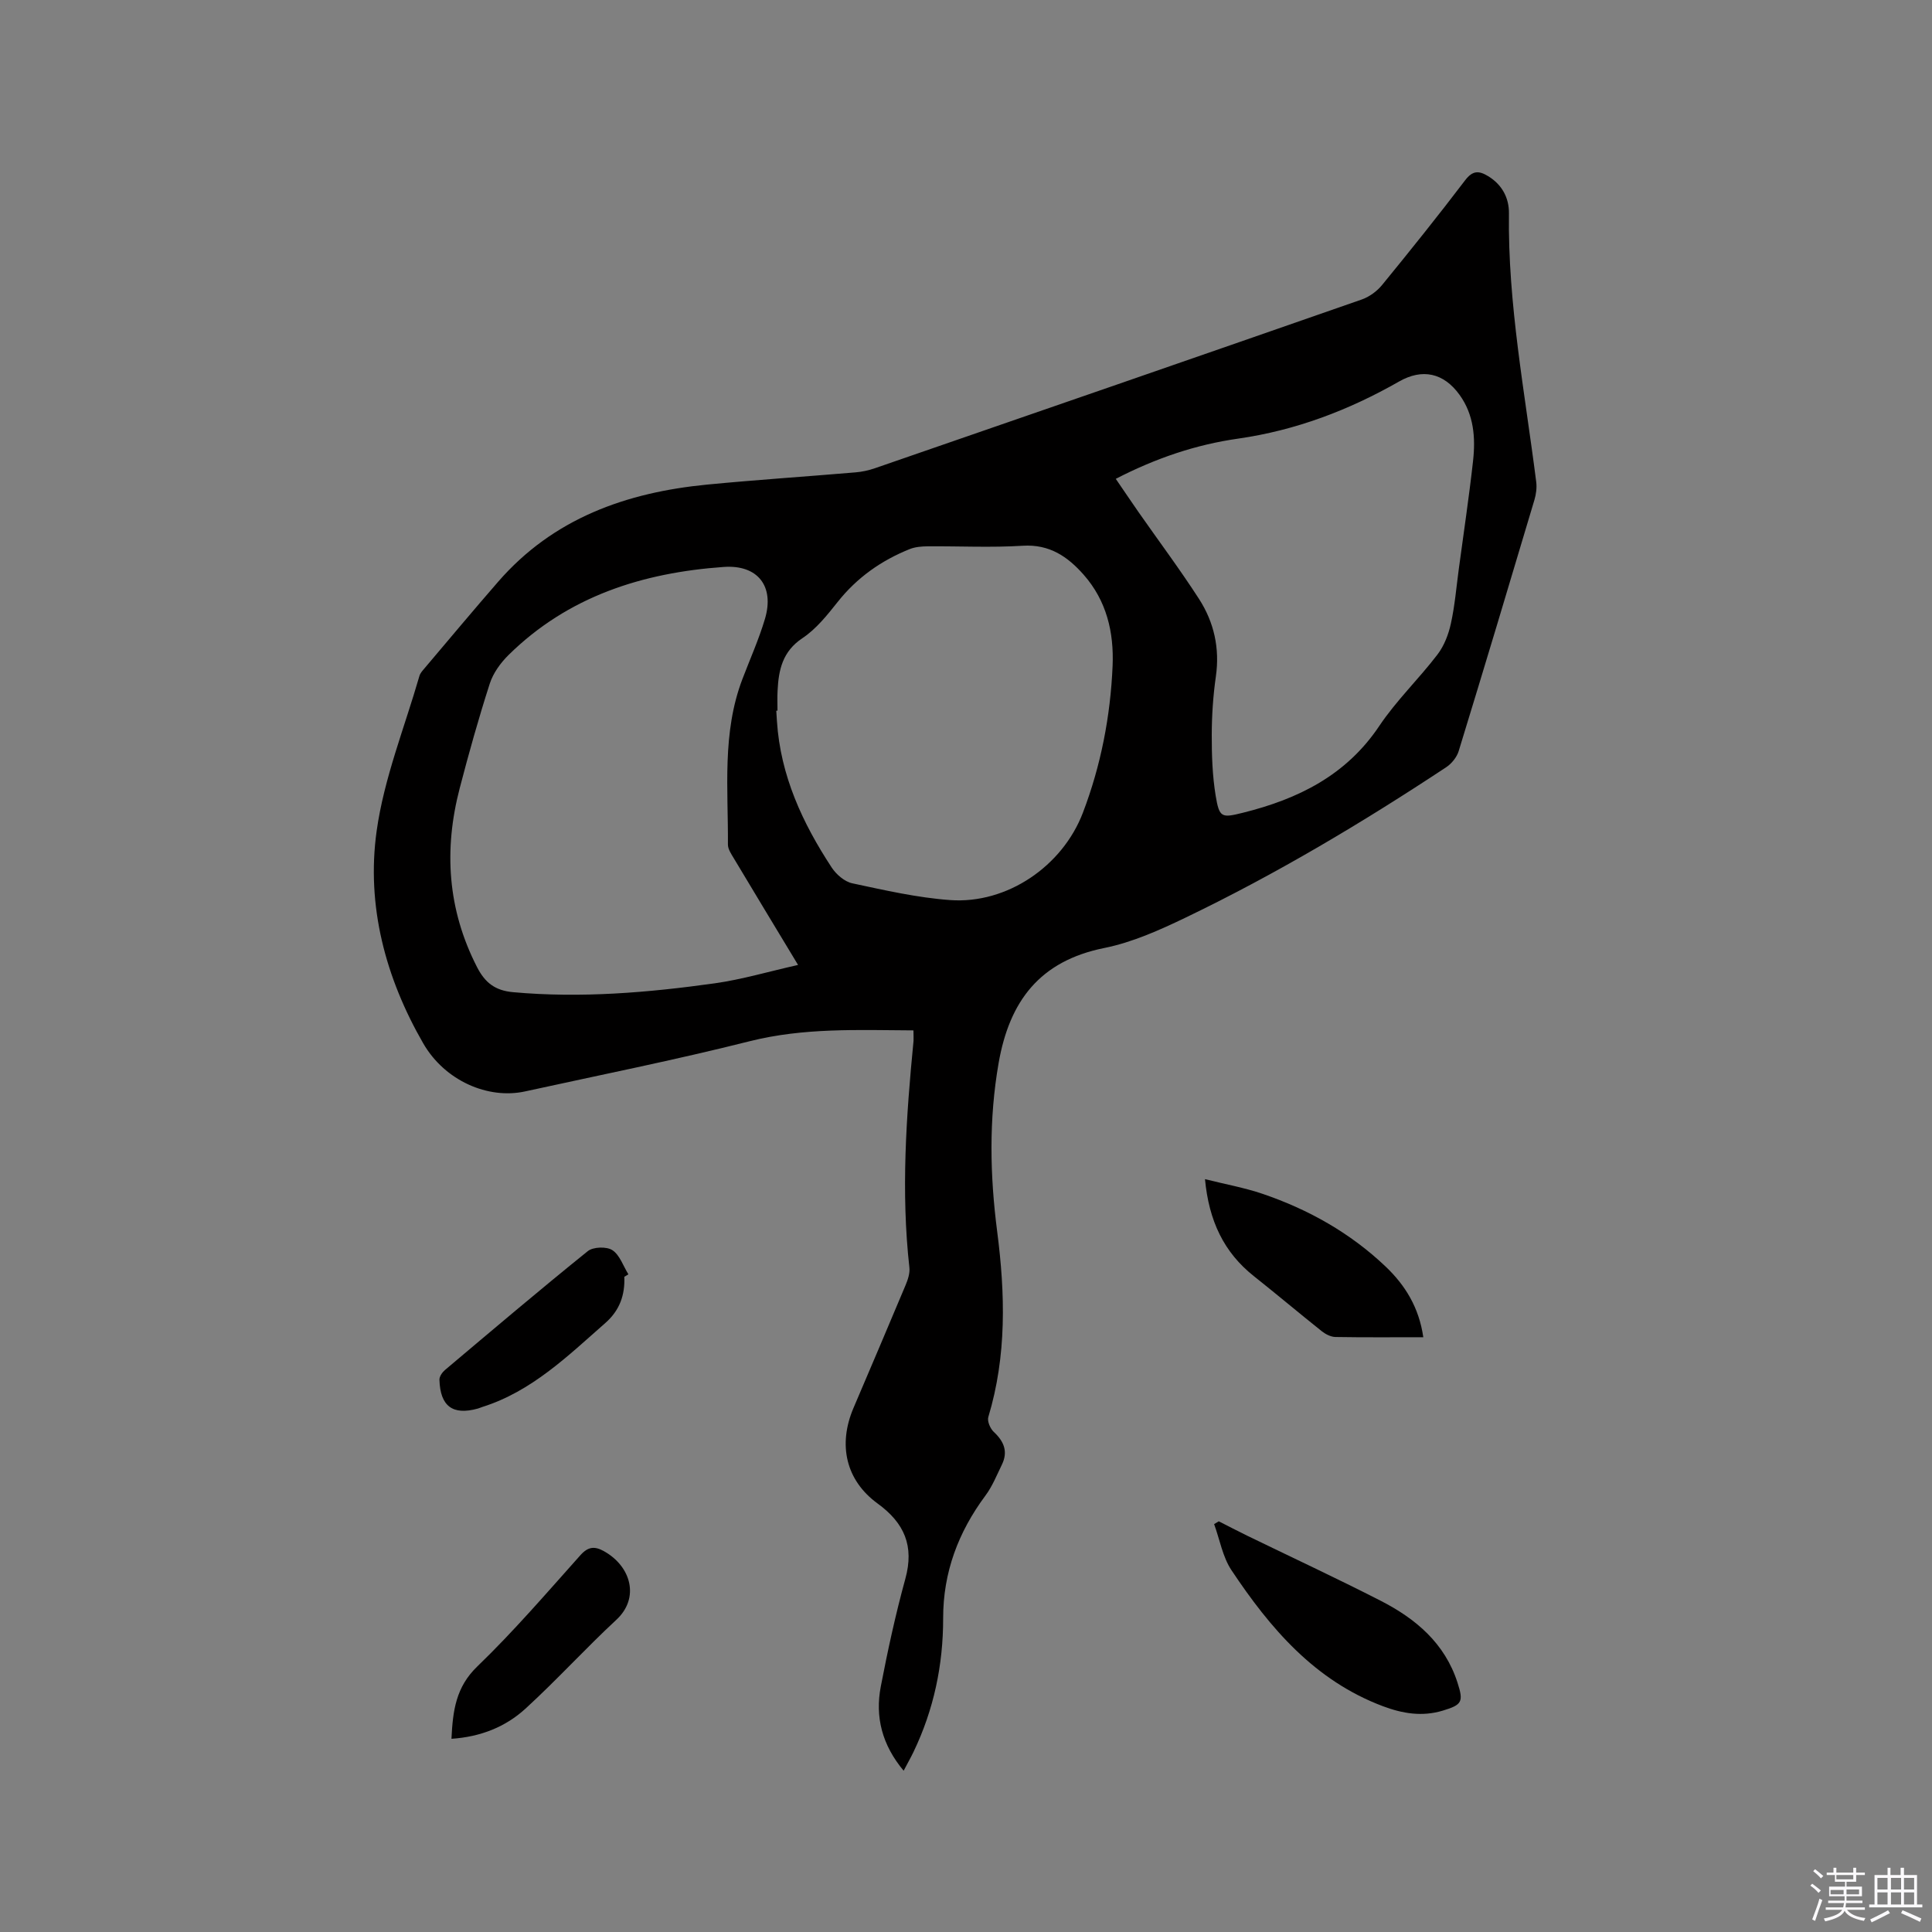 <svg enable-background="new 0 0 400 400" viewBox="0 0 400 400" xmlns="http://www.w3.org/2000/svg"><rect x="0" y="0" width="400" height="400" fill="#808080" stroke="none"/><path d="m374.8 390.4.4-.4c.7.5 1.3 1 1.8 1.4l-.5.5c-.5-.6-1.1-1.1-1.7-1.5zm1 7.3-.6-.3c.5-1.4 1.1-2.8 1.5-4.3.2.1.4.2.6.3-.5 1.3-1 2.8-1.5 4.3zm-.4-10.3.4-.4c.4.3 1 .8 1.7 1.4l-.5.5c-.4-.5-1-1-1.6-1.5zm2.5.3h1.7v-1h.6v1h3.5v-1h.6v1h1.8v.5h-1.8v1.4h-2v1h3.2v2h-3.2v.9h3.3v.5h-3.4c0 .3-.1.6-.1.9h4v.5h-3.7c.7.9 1.9 1.5 3.8 1.7-.1.2-.2.4-.3.6-2.1-.4-3.5-1.1-4-2.1-.4 1-1.8 1.7-4 2.2-.1-.2-.2-.4-.3-.6 2.1-.4 3.4-1 3.8-1.8h-3.4v-.5h3.6c.1-.3.1-.6.2-.9h-3.3v-.5h3.4c0-.3 0-.6 0-.9h-3.2v-2h3.3v-1h-2.1v-1.4h-1.7v-.5zm1.1 3.5v1h2.7c0-.3 0-.4 0-.4 0-.1 0-.2 0-.2 0-.1 0-.2 0-.3h-2.7zm1.2-3v.9h3.5v-.9zm4.7 3h-2.6v.6.4h2.6z" fill="#fbfafc"/><path d="m393.6 386.7h.6v1.5h2.7v6.1h1.1v.6h-11v-.6h1.1v-6.1h2.7v-1.5h.6v1.5h2.1v-1.5zm-2.7 8.8.4.6c-1.2.6-2.5 1.3-3.8 1.9-.1-.2-.2-.4-.3-.6 1.2-.6 2.5-1.2 3.7-1.9zm-2.2-6.7v2.4h2.1v-2.4zm0 3v2.5h2.1v-2.5zm2.8-3v2.4h2.1v-2.4zm0 3v2.5h2.1v-2.5zm6 6.1c-1.4-.7-2.7-1.3-3.9-1.8l.3-.6c1.5.6 2.7 1.2 3.9 1.7zm-1.2-9.1h-2.1v2.4h2.1zm-2.1 3v2.5h2.1v-2.5z" fill="#fbfafc"/><g fill="#010000"><path d="m189.12 213.33c-11.53-.07-22.73-.57-33.93 2.25-15.4 3.88-30.98 6.99-46.5 10.39-7.6 1.66-16.58-2.16-21.08-9.98-7.8-13.55-11.79-28.47-9.63-43.94 1.52-10.9 5.78-21.43 8.86-32.11.17-.58.64-1.09 1.05-1.57 5.07-5.99 10.1-12.01 15.25-17.93 11.41-13.13 26.51-18.48 43.25-20.11 10.23-.99 20.49-1.66 30.72-2.53 1.35-.11 2.73-.41 4.01-.85 33.62-11.61 67.23-23.23 100.81-34.94 1.58-.55 3.17-1.72 4.23-3.02 5.84-7.14 11.61-14.34 17.19-21.68 1.56-2.05 2.86-1.99 4.75-.84 2.91 1.77 4.35 4.54 4.31 7.71-.25 18.76 3.31 37.12 5.65 55.61.15 1.21-.03 2.55-.38 3.73-5.17 17.35-10.37 34.69-15.68 52-.39 1.26-1.46 2.58-2.57 3.32-17.34 11.46-35.17 22.1-53.9 31.11-5.41 2.6-11.07 5.15-16.89 6.32-13.38 2.69-19.65 11-21.89 23.84-2.03 11.65-1.8 23.19-.3 34.82 1.67 12.92 2 25.77-1.83 38.45-.26.86.4 2.4 1.13 3.08 2.12 1.97 2.99 4.09 1.68 6.78-1.06 2.18-1.98 4.49-3.41 6.41-5.62 7.56-8.76 15.91-8.75 25.37.01 9.68-1.93 18.93-6.13 27.68-.58 1.21-1.25 2.38-2.05 3.91-4.48-5.35-5.94-11.15-4.73-17.45 1.44-7.48 3.06-14.94 5.08-22.28 1.87-6.79-.18-11.55-5.75-15.6-6.59-4.8-8.22-12.17-4.99-19.76 3.61-8.48 7.23-16.94 10.79-25.44.47-1.13.92-2.47.79-3.64-1.75-15.7-.67-31.33.86-46.96.03-.55-.02-1.08-.02-2.15zm-23.89-13.55c-4.89-8.1-9.11-15.07-13.29-22.06-.53-.89-1.23-1.9-1.23-2.85.07-11.51-1.25-23.14 3-34.28 1.58-4.15 3.41-8.23 4.67-12.47 2.01-6.77-1.52-11.24-8.54-10.74-16.82 1.19-32.23 6.08-44.56 18.24-1.65 1.63-3.18 3.74-3.88 5.92-2.3 7.14-4.33 14.38-6.22 21.64-3.33 12.75-2.53 25.12 3.58 37.04 1.67 3.26 3.76 4.86 7.46 5.2 14.03 1.27 27.94.1 41.8-1.84 5.58-.79 11.04-2.41 17.21-3.8zm-4.26-52.64c-.08 0-.16 0-.25 0 .05.74.09 1.48.14 2.21.73 11.23 5.29 21.06 11.34 30.27.94 1.43 2.66 2.92 4.26 3.26 6.7 1.43 13.45 2.98 20.25 3.47 11.79.85 23.27-7.02 27.49-18.08 3.73-9.78 5.7-19.94 6.15-30.38.3-6.98-1.24-13.51-5.99-18.9-3.31-3.75-7.07-6.34-12.6-6-6.55.41-13.14.07-19.71.12-1.24.01-2.57.12-3.7.57-5.9 2.37-10.93 5.91-14.93 10.96-2.16 2.72-4.44 5.59-7.28 7.48-4.12 2.74-4.94 6.55-5.15 10.87-.08 1.4-.02 2.78-.02 4.15zm70.04-48c1.72 2.51 3.19 4.7 4.7 6.87 4.18 5.98 8.56 11.84 12.52 17.97 3.12 4.83 4.34 10.23 3.5 16.09-.57 3.98-.84 8.03-.85 12.04-.01 4.22.13 8.49.81 12.63.76 4.59 1.23 4.63 5.65 3.53 11.41-2.84 21.36-7.72 28.22-17.96 3.52-5.26 8.18-9.73 12.04-14.78 1.39-1.81 2.3-4.18 2.79-6.43.82-3.71 1.13-7.54 1.64-11.31 1-7.45 2.12-14.89 2.95-22.36.53-4.8.18-9.57-2.8-13.69-3.3-4.57-7.72-5.49-12.52-2.75-10.39 5.93-21.38 10.11-33.3 11.82-8.73 1.24-17.03 4.03-25.35 8.33z"/><path d="m252.33 314.97c1.96.99 3.9 2.01 5.87 2.97 9.23 4.49 18.55 8.82 27.69 13.5 7.24 3.71 13.25 8.78 15.87 16.93 1.28 3.98.96 4.59-3.06 5.8-4.25 1.28-8.28.62-12.39-.92-14.14-5.32-23.34-16.14-31.35-28.16-1.83-2.75-2.42-6.34-3.59-9.54.32-.2.64-.39.96-.58z"/><path d="m294.68 276.86c-6.35 0-12.28.05-18.2-.05-.95-.02-2.02-.57-2.8-1.18-4.72-3.76-9.33-7.65-14.06-11.4-6.25-4.95-9.33-11.48-10.14-20.1 4.26 1.07 8.18 1.77 11.92 3.04 9.52 3.24 18.16 8.1 25.48 15.06 4.05 3.86 6.91 8.46 7.8 14.63z"/><path d="m93.47 360c.28-5.83.91-10.7 5.34-14.97 7.53-7.26 14.38-15.24 21.36-23.05 1.63-1.82 2.99-1.88 4.91-.8 5.55 3.11 7.43 9.64 2.53 14.18-6.43 5.96-12.35 12.49-18.82 18.4-4.11 3.76-9.24 5.83-15.32 6.24z"/><path d="m129.26 264.34c.15 3.79-.96 6.96-3.93 9.57-7.8 6.85-15.25 14.17-25.51 17.4-.3.1-.59.23-.9.32-5.18 1.44-7.78-.47-7.94-5.97-.02-.67.58-1.53 1.14-2.01 9.81-8.27 19.59-16.57 29.58-24.62 1.11-.89 3.89-.98 5.08-.2 1.54 1.01 2.25 3.28 3.32 5-.28.19-.56.35-.84.51z"/></g></svg>